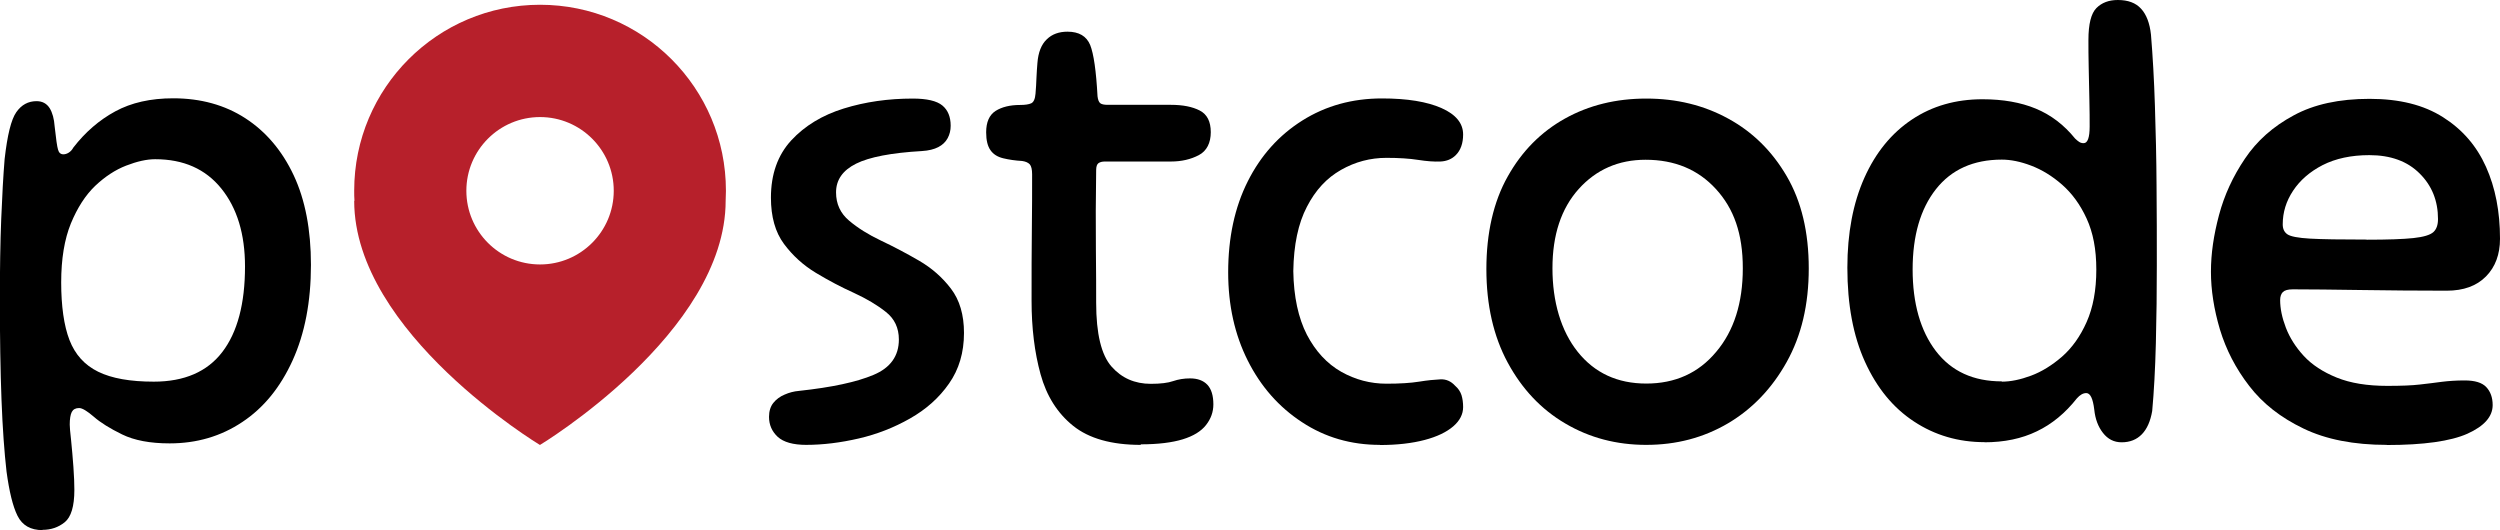 <?xml version="1.0" encoding="UTF-8"?>
<svg id="Layer_2" data-name="Layer 2" xmlns="http://www.w3.org/2000/svg" viewBox="0 0 183.87 38.99">
  <defs>
    <style>
      .cls-1 {
        fill: #b7202b;
      }
    </style>
  </defs>
  <g id="Layer_1-2" data-name="Layer 1">
    <g id="postcode4">
      <path class="cls-1" d="M53.39,14.02c0-7.55-6.12-13.67-13.67-13.67s-13.67,6.12-13.67,13.67c0,.25,0,.5.02.75h-.02c0,9.72,13.65,17.95,13.65,17.95h.02s13.65-8.23,13.65-17.96c0,0,0,0,0,0,.01-.24.02-.49.02-.73ZM39.72,19.45c-3,0-5.42-2.43-5.42-5.42s2.43-5.42,5.42-5.42,5.42,2.43,5.42,5.42-2.43,5.42-5.42,5.42Z"/>
      <path d="M3.13,38.99c-.88,0-1.49-.35-1.84-1.05s-.61-1.79-.81-3.26c-.16-1.4-.29-3.17-.37-5.29-.08-2.12-.12-4.57-.12-7.35,0-2.22.03-4.2.1-5.93.07-1.73.15-3.2.25-4.41.2-1.76.48-2.91.86-3.45.38-.54.87-.81,1.49-.81.42,0,.74.17.96.51.21.34.33.79.37,1.35.1.91.18,1.49.25,1.71.06.23.2.34.39.34.13,0,.26-.04.39-.12.13-.08.25-.2.34-.37.88-1.14,1.91-2.03,3.09-2.67,1.18-.64,2.6-.96,4.26-.96,2.02,0,3.8.49,5.31,1.47s2.7,2.38,3.55,4.19c.85,1.81,1.27,4.01,1.27,6.59,0,2.71-.45,5.05-1.35,7.03-.9,1.98-2.13,3.49-3.7,4.53-1.57,1.05-3.35,1.57-5.34,1.57-1.44,0-2.6-.22-3.5-.66-.9-.44-1.59-.87-2.08-1.3-.49-.42-.85-.64-1.08-.64-.26,0-.44.1-.54.29-.1.2-.15.51-.15.93,0,.16.03.55.1,1.15.06.6.12,1.26.17,1.96.05.7.07,1.26.07,1.69,0,1.21-.24,2-.71,2.38-.47.38-1.02.56-1.64.56ZM11.31,28.07c2.25,0,3.93-.73,5.04-2.18,1.11-1.45,1.67-3.55,1.67-6.29,0-2.38-.58-4.29-1.74-5.73-1.16-1.44-2.78-2.16-4.87-2.16-.62,0-1.33.16-2.13.47-.8.31-1.56.81-2.28,1.49-.72.69-1.31,1.61-1.79,2.77-.47,1.16-.71,2.6-.71,4.33s.2,3.18.61,4.24c.41,1.06,1.11,1.84,2.11,2.33,1,.49,2.36.73,4.09.73Z"/>
      <g>
        <path d="M59.31,32.72c-.98,0-1.68-.2-2.11-.59-.42-.39-.64-.88-.64-1.47,0-.42.11-.77.32-1.03.21-.26.49-.47.83-.61.34-.15.69-.24,1.05-.27,2.42-.26,4.24-.65,5.49-1.18,1.24-.52,1.86-1.39,1.86-2.6,0-.85-.32-1.53-.96-2.03-.64-.51-1.42-.97-2.35-1.4-.93-.42-1.86-.91-2.79-1.47s-1.71-1.27-2.35-2.13c-.64-.86-.96-2-.96-3.4,0-1.73.5-3.13,1.49-4.21,1-1.08,2.29-1.86,3.87-2.35,1.58-.49,3.27-.73,5.07-.73,1.04,0,1.77.17,2.18.51.41.34.61.84.61,1.49,0,.33-.07.63-.22.91-.15.28-.38.5-.69.66-.31.16-.71.26-1.2.29-2.25.13-3.87.44-4.85.93s-1.47,1.19-1.47,2.11c0,.85.32,1.54.96,2.08.64.54,1.42,1.03,2.35,1.47.93.44,1.86.93,2.79,1.47.93.54,1.71,1.22,2.35,2.06s.96,1.92.96,3.26c0,1.44-.37,2.68-1.1,3.72-.73,1.05-1.69,1.9-2.87,2.57-1.18.67-2.43,1.16-3.77,1.47-1.34.31-2.63.47-3.87.47Z"/>
        <path d="M83.9,32.72c-2.15,0-3.81-.47-4.97-1.4-1.16-.93-1.96-2.2-2.4-3.8-.44-1.6-.66-3.4-.66-5.39s0-3.65.02-5.17c.02-1.52.02-2.9.02-4.14,0-.36-.06-.6-.17-.73-.12-.13-.3-.21-.56-.25-.52-.03-.99-.1-1.4-.2-.41-.1-.72-.29-.93-.59-.21-.29-.32-.73-.32-1.32,0-.75.23-1.27.69-1.57.46-.29,1.06-.44,1.81-.44.36,0,.63-.04.81-.12.18-.08.29-.32.32-.71.03-.39.06-.78.07-1.18.02-.39.04-.75.07-1.08.06-.78.29-1.36.69-1.74.39-.38.9-.56,1.52-.56.85,0,1.4.33,1.67.98.26.65.44,1.91.54,3.77.03.26.1.43.2.51.1.08.28.12.54.12h4.65c.88,0,1.59.14,2.13.42.54.28.81.81.81,1.59s-.29,1.38-.88,1.69c-.59.31-1.27.47-2.06.47h-4.85c-.2,0-.35.04-.47.12-.11.08-.17.25-.17.51-.03,2.09-.04,4.02-.02,5.78.02,1.76.02,3.09.02,3.97,0,2.29.38,3.85,1.13,4.7.75.85,1.71,1.27,2.89,1.27.72,0,1.27-.07,1.64-.2.38-.13.79-.2,1.25-.2.55,0,.98.16,1.27.47.29.31.44.79.44,1.44,0,.56-.18,1.06-.54,1.52-.36.46-.93.81-1.71,1.05-.78.24-1.81.37-3.09.37Z"/>
        <path d="M101.49,32.72c-2.12,0-4.03-.55-5.73-1.67-1.7-1.11-3.03-2.62-3.99-4.53-.96-1.91-1.44-4.07-1.44-6.49,0-2.55.48-4.78,1.44-6.69.96-1.91,2.3-3.4,4.02-4.48s3.67-1.62,5.85-1.62c1.86,0,3.32.24,4.38.71,1.06.47,1.59,1.12,1.59,1.94,0,.65-.18,1.16-.54,1.52-.29.29-.67.45-1.13.47-.46.02-1-.02-1.64-.12-.64-.1-1.41-.15-2.33-.15-1.18,0-2.29.29-3.33.88-1.05.59-1.89,1.49-2.52,2.72-.64,1.22-.97,2.8-1,4.73.03,1.89.37,3.45,1,4.68.64,1.22,1.48,2.13,2.52,2.72,1.04.59,2.16.88,3.33.88.98,0,1.78-.05,2.4-.15.62-.1,1.14-.15,1.57-.17.42-.02.78.14,1.08.47.23.2.38.42.47.69.08.26.12.56.12.88,0,.52-.24,1-.73,1.42-.49.42-1.19.76-2.11,1-.91.24-2.01.37-3.28.37Z"/>
        <path d="M121.08,32.72c-2.19,0-4.17-.52-5.95-1.57-1.78-1.04-3.19-2.54-4.24-4.48-1.05-1.94-1.57-4.24-1.57-6.88s.52-4.95,1.57-6.81c1.04-1.86,2.45-3.28,4.21-4.26,1.76-.98,3.75-1.47,5.98-1.47s4.23.49,6.02,1.47c1.8.98,3.23,2.39,4.31,4.24,1.08,1.85,1.62,4.11,1.62,6.78s-.54,4.94-1.62,6.88c-1.08,1.94-2.52,3.45-4.31,4.51-1.8,1.06-3.8,1.59-6.02,1.59ZM121.08,28.21c2.12,0,3.84-.77,5.14-2.33,1.31-1.55,1.96-3.6,1.96-6.15s-.66-4.39-1.98-5.83c-1.32-1.44-3.04-2.15-5.17-2.15-1.99,0-3.63.72-4.92,2.15-1.29,1.44-1.93,3.38-1.93,5.83s.62,4.6,1.86,6.15c1.24,1.55,2.92,2.33,5.04,2.33Z"/>
        <path d="M145.96,32.52c-1.93,0-3.66-.51-5.19-1.52-1.54-1.01-2.73-2.47-3.6-4.38s-1.3-4.22-1.3-6.93c0-2.55.42-4.75,1.25-6.61s2-3.29,3.5-4.29,3.23-1.49,5.19-1.49c1.5,0,2.81.23,3.92.69,1.11.46,2.07,1.19,2.89,2.2.1.1.2.18.29.24.1.07.21.1.34.1.29,0,.44-.41.44-1.22,0-.52,0-1.18-.02-1.96-.02-.78-.03-1.57-.05-2.38-.02-.8-.02-1.48-.02-2.03,0-1.18.2-1.96.59-2.35s.91-.59,1.57-.59c.75,0,1.32.21,1.71.64.39.42.64,1.06.73,1.91.13,1.57.23,3.31.29,5.22s.11,3.87.12,5.88c.02,2.01.02,3.96.02,5.85s-.02,3.8-.07,5.73c-.05,1.93-.14,3.59-.27,5-.13.75-.38,1.32-.76,1.71-.38.39-.87.59-1.49.59-.56,0-1.01-.23-1.37-.69-.36-.46-.57-1.03-.64-1.71-.1-.82-.29-1.22-.59-1.22-.23,0-.46.13-.69.39-.85,1.08-1.83,1.89-2.94,2.42-1.11.54-2.4.81-3.87.81ZM147.23,28.07c.65,0,1.37-.15,2.15-.44s1.54-.76,2.28-1.4c.73-.64,1.34-1.49,1.81-2.55.47-1.06.71-2.34.71-3.85s-.24-2.72-.71-3.75c-.47-1.03-1.08-1.86-1.81-2.5-.73-.64-1.49-1.1-2.28-1.4s-1.5-.44-2.15-.44c-2.09,0-3.71.73-4.85,2.18-1.14,1.45-1.71,3.42-1.71,5.9s.57,4.51,1.71,6c1.14,1.49,2.76,2.23,4.85,2.23Z"/>
        <path d="M175.54,32.72c-2.42,0-4.46-.4-6.12-1.2-1.67-.8-3-1.84-3.99-3.13-1-1.29-1.71-2.68-2.16-4.16-.44-1.49-.66-2.9-.66-4.24s.2-2.69.59-4.16c.39-1.47,1.03-2.86,1.91-4.16.88-1.31,2.07-2.37,3.58-3.18,1.5-.82,3.36-1.22,5.58-1.22s3.99.45,5.41,1.35c1.42.9,2.47,2.11,3.16,3.65.69,1.54,1.03,3.3,1.03,5.29,0,1.14-.34,2.07-1.03,2.77-.69.7-1.65,1.05-2.89,1.05-2.16,0-4.26-.02-6.32-.05-2.06-.03-3.72-.05-5-.05-.36,0-.6.07-.73.2s-.2.33-.2.59c0,.62.14,1.3.42,2.03.28.73.72,1.43,1.32,2.08.6.65,1.41,1.18,2.42,1.59,1.01.41,2.25.61,3.72.61,1.01,0,1.81-.03,2.4-.1.59-.07,1.13-.13,1.62-.2.49-.06,1.04-.1,1.67-.1.75,0,1.28.16,1.59.49.31.33.47.77.47,1.32,0,.85-.62,1.55-1.86,2.11-1.24.55-3.22.83-5.93.83ZM174.07,17.63c1.53,0,2.68-.04,3.43-.12.75-.08,1.24-.23,1.47-.44.23-.21.34-.53.34-.96,0-1.34-.45-2.46-1.35-3.35-.9-.9-2.13-1.35-3.7-1.35-1.34,0-2.48.25-3.43.73-.95.49-1.67,1.12-2.18,1.89-.51.77-.76,1.59-.76,2.47,0,.33.11.57.34.73.23.16.78.27,1.67.32.88.05,2.27.07,4.16.07Z"/>
      </g>
    </g>
  </g>
</svg>